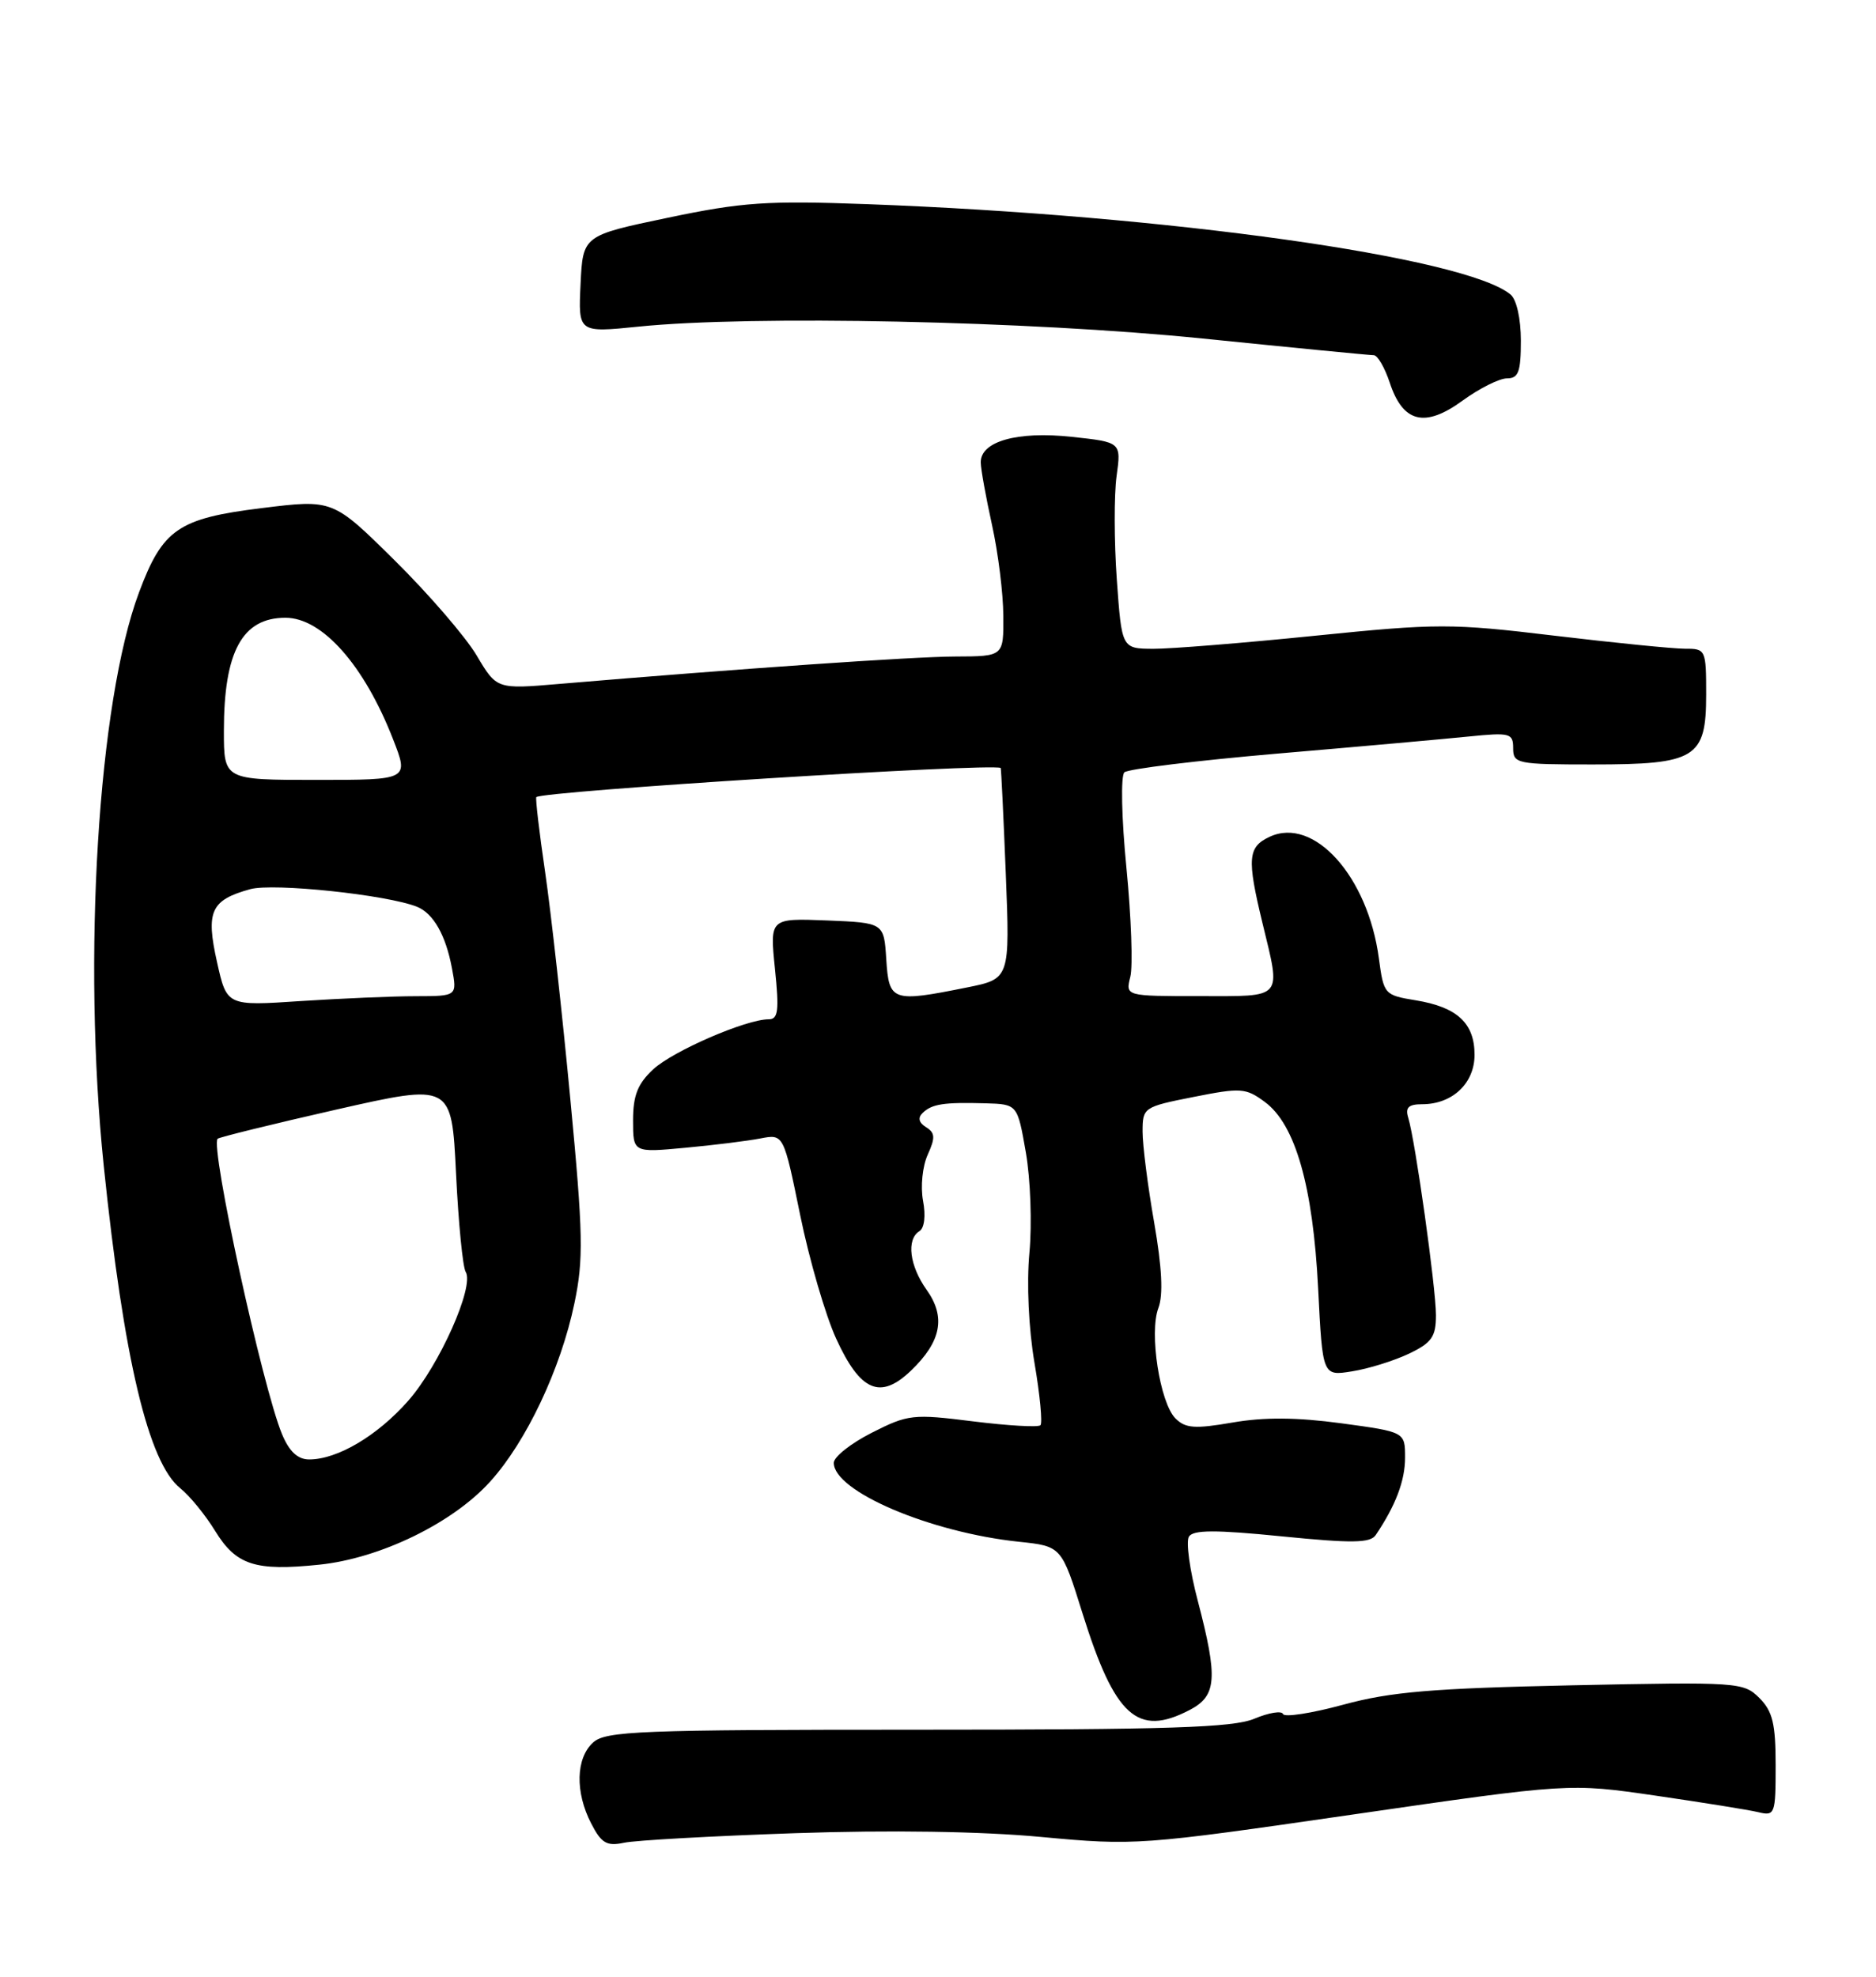 <?xml version="1.0" encoding="UTF-8" standalone="no"?>
<!DOCTYPE svg PUBLIC "-//W3C//DTD SVG 1.1//EN" "http://www.w3.org/Graphics/SVG/1.1/DTD/svg11.dtd" >
<svg xmlns="http://www.w3.org/2000/svg" xmlns:xlink="http://www.w3.org/1999/xlink" version="1.1" viewBox="0 0 243 256">
 <g >
 <path fill="currentColor"
d=" M 103.00 237.40 C 115.27 236.98 127.09 237.16 134.88 237.89 C 147.04 239.02 147.72 238.97 175.26 234.98 C 203.28 230.92 203.28 230.92 214.39 232.53 C 220.50 233.42 226.51 234.38 227.75 234.68 C 229.91 235.20 230.00 234.95 230.00 228.61 C 230.00 223.22 229.61 221.61 227.89 219.89 C 225.85 217.85 225.14 217.80 203.64 218.25 C 185.53 218.64 180.13 219.09 174.00 220.76 C 169.88 221.88 166.36 222.42 166.19 221.97 C 166.02 221.52 164.35 221.79 162.47 222.58 C 159.72 223.73 151.39 224.00 118.86 224.00 C 82.85 224.00 78.47 224.17 76.83 225.65 C 74.58 227.69 74.48 232.09 76.58 236.15 C 77.90 238.71 78.59 239.11 80.83 238.64 C 82.30 238.32 92.28 237.77 103.00 237.40 Z  M 154.05 221.47 C 157.62 219.63 157.79 217.39 155.14 207.27 C 154.11 203.37 153.60 199.65 154.00 199.00 C 154.55 198.11 157.42 198.10 166.03 198.96 C 175.14 199.87 177.50 199.84 178.20 198.79 C 180.78 194.97 182.00 191.75 182.00 188.77 C 182.00 185.44 182.00 185.44 173.75 184.32 C 167.99 183.54 163.73 183.51 159.65 184.22 C 154.78 185.06 153.55 184.98 152.26 183.69 C 150.24 181.67 148.83 172.58 150.05 169.38 C 150.69 167.69 150.51 164.14 149.50 158.32 C 148.67 153.60 148.00 148.30 148.00 146.55 C 148.00 143.43 148.12 143.34 154.59 142.06 C 160.73 140.84 161.37 140.88 163.84 142.71 C 167.79 145.62 170.07 153.60 170.74 166.85 C 171.31 178.21 171.31 178.21 175.14 177.59 C 177.25 177.26 180.55 176.23 182.49 175.31 C 185.46 173.89 186.00 173.12 186.00 170.31 C 186.00 166.78 183.32 147.69 182.41 144.75 C 182.00 143.43 182.44 143.00 184.21 143.00 C 188.13 143.00 191.00 140.29 191.00 136.60 C 191.00 132.50 188.75 130.42 183.37 129.54 C 179.33 128.88 179.23 128.77 178.61 124.13 C 177.20 113.51 170.20 105.70 164.47 108.36 C 161.63 109.68 161.50 111.15 163.52 119.50 C 165.94 129.51 166.37 129.00 155.39 129.00 C 145.78 129.00 145.78 129.00 146.41 126.50 C 146.76 125.12 146.53 118.78 145.91 112.41 C 145.27 105.93 145.16 100.47 145.64 100.02 C 146.11 99.58 155.05 98.49 165.50 97.59 C 175.95 96.70 187.09 95.70 190.25 95.38 C 195.61 94.84 196.00 94.95 196.00 96.90 C 196.00 98.90 196.51 99.00 206.28 99.00 C 219.68 99.00 221.00 98.19 221.00 89.94 C 221.00 84.12 220.94 84.00 218.25 84.01 C 216.74 84.01 209.12 83.25 201.33 82.32 C 187.99 80.72 186.18 80.72 170.33 82.33 C 161.07 83.27 151.65 84.03 149.40 84.02 C 145.30 84.00 145.30 84.00 144.66 75.04 C 144.31 70.11 144.30 64.09 144.63 61.67 C 145.24 57.26 145.24 57.26 138.80 56.57 C 131.74 55.81 126.97 57.17 127.04 59.91 C 127.05 60.78 127.71 64.42 128.50 68.00 C 129.29 71.58 129.95 76.86 129.96 79.75 C 130.00 85.00 130.00 85.00 123.75 85.02 C 118.21 85.04 95.84 86.59 72.42 88.57 C 64.34 89.26 64.34 89.26 61.74 84.88 C 60.31 82.47 55.54 76.94 51.13 72.58 C 43.12 64.66 43.12 64.66 33.91 65.80 C 23.10 67.13 21.07 68.52 18.01 76.71 C 12.70 90.89 10.66 124.08 13.44 151.00 C 16.03 176.00 19.22 189.43 23.36 192.74 C 24.57 193.71 26.60 196.19 27.86 198.25 C 30.59 202.69 33.03 203.49 41.35 202.63 C 49.23 201.82 58.64 197.25 63.50 191.86 C 68.18 186.69 72.63 177.27 74.40 168.80 C 75.60 163.08 75.54 159.85 73.88 142.39 C 72.85 131.45 71.38 118.22 70.62 113.00 C 69.85 107.78 69.34 103.38 69.47 103.23 C 70.15 102.46 128.25 98.81 129.62 99.45 C 129.68 99.48 129.98 105.63 130.28 113.13 C 130.82 126.76 130.82 126.76 125.24 127.88 C 115.55 129.83 115.15 129.69 114.80 124.25 C 114.50 119.50 114.50 119.50 107.11 119.20 C 99.71 118.91 99.71 118.91 100.38 125.45 C 100.94 130.89 100.80 132.00 99.57 132.00 C 96.64 132.00 87.18 136.10 84.61 138.48 C 82.60 140.35 82.00 141.86 82.00 145.09 C 82.00 149.27 82.00 149.27 88.75 148.64 C 92.46 148.30 96.85 147.75 98.50 147.43 C 101.50 146.85 101.50 146.85 103.65 157.37 C 104.83 163.15 106.93 170.34 108.30 173.34 C 111.44 180.21 114.03 181.31 118.01 177.49 C 121.92 173.74 122.54 170.56 120.03 167.04 C 117.81 163.92 117.38 160.50 119.09 159.44 C 119.74 159.04 119.93 157.44 119.56 155.49 C 119.22 153.66 119.49 151.03 120.17 149.53 C 121.17 147.33 121.13 146.70 119.95 145.97 C 119.01 145.39 118.86 144.75 119.51 144.13 C 120.71 142.96 122.25 142.73 127.65 142.88 C 131.79 143.00 131.79 143.00 132.88 149.25 C 133.48 152.69 133.69 158.53 133.34 162.24 C 132.97 166.23 133.24 172.05 134.00 176.51 C 134.71 180.65 135.05 184.28 134.77 184.57 C 134.48 184.86 130.55 184.63 126.05 184.07 C 118.25 183.09 117.62 183.16 112.93 185.54 C 110.22 186.91 108.00 188.67 108.00 189.44 C 108.00 193.13 120.49 198.45 131.98 199.66 C 137.50 200.24 137.50 200.24 140.23 208.97 C 144.41 222.30 147.34 224.95 154.05 221.47 Z  M 195.20 49.00 C 196.69 49.00 197.00 48.16 197.00 44.12 C 197.00 41.27 196.44 38.78 195.66 38.14 C 189.84 33.30 151.24 27.88 112.34 26.44 C 99.34 25.96 96.13 26.18 86.50 28.20 C 75.50 30.50 75.50 30.50 75.20 36.80 C 74.90 43.09 74.90 43.09 82.70 42.30 C 97.39 40.80 133.28 41.56 155.78 43.84 C 167.48 45.03 177.46 46.00 177.95 46.00 C 178.44 46.00 179.37 47.61 180.02 49.57 C 181.73 54.75 184.57 55.44 189.45 51.88 C 191.62 50.30 194.21 49.00 195.20 49.00 Z  M 36.54 185.75 C 34.01 179.69 27.20 148.47 28.19 147.47 C 28.40 147.27 35.30 145.57 43.53 143.70 C 58.50 140.31 58.50 140.31 59.07 151.96 C 59.38 158.36 59.94 164.10 60.32 164.71 C 61.48 166.58 56.91 176.82 52.88 181.40 C 48.88 185.94 43.71 189.00 40.05 189.00 C 38.57 189.00 37.48 187.99 36.54 185.75 Z  M 28.11 124.59 C 26.64 118.02 27.30 116.56 32.41 115.15 C 35.41 114.32 50.17 115.88 54.02 117.43 C 56.13 118.28 57.74 121.10 58.54 125.38 C 59.22 129.00 59.22 129.00 53.86 129.01 C 50.91 129.01 44.20 129.30 38.94 129.64 C 29.38 130.28 29.38 130.28 28.11 124.59 Z  M 29.00 94.65 C 29.00 84.38 31.38 80.00 36.97 80.00 C 41.74 80.00 47.17 86.13 50.92 95.75 C 52.97 101.00 52.97 101.00 40.99 101.00 C 29.00 101.00 29.00 101.00 29.00 94.65 Z "/>
</g>
</svg>